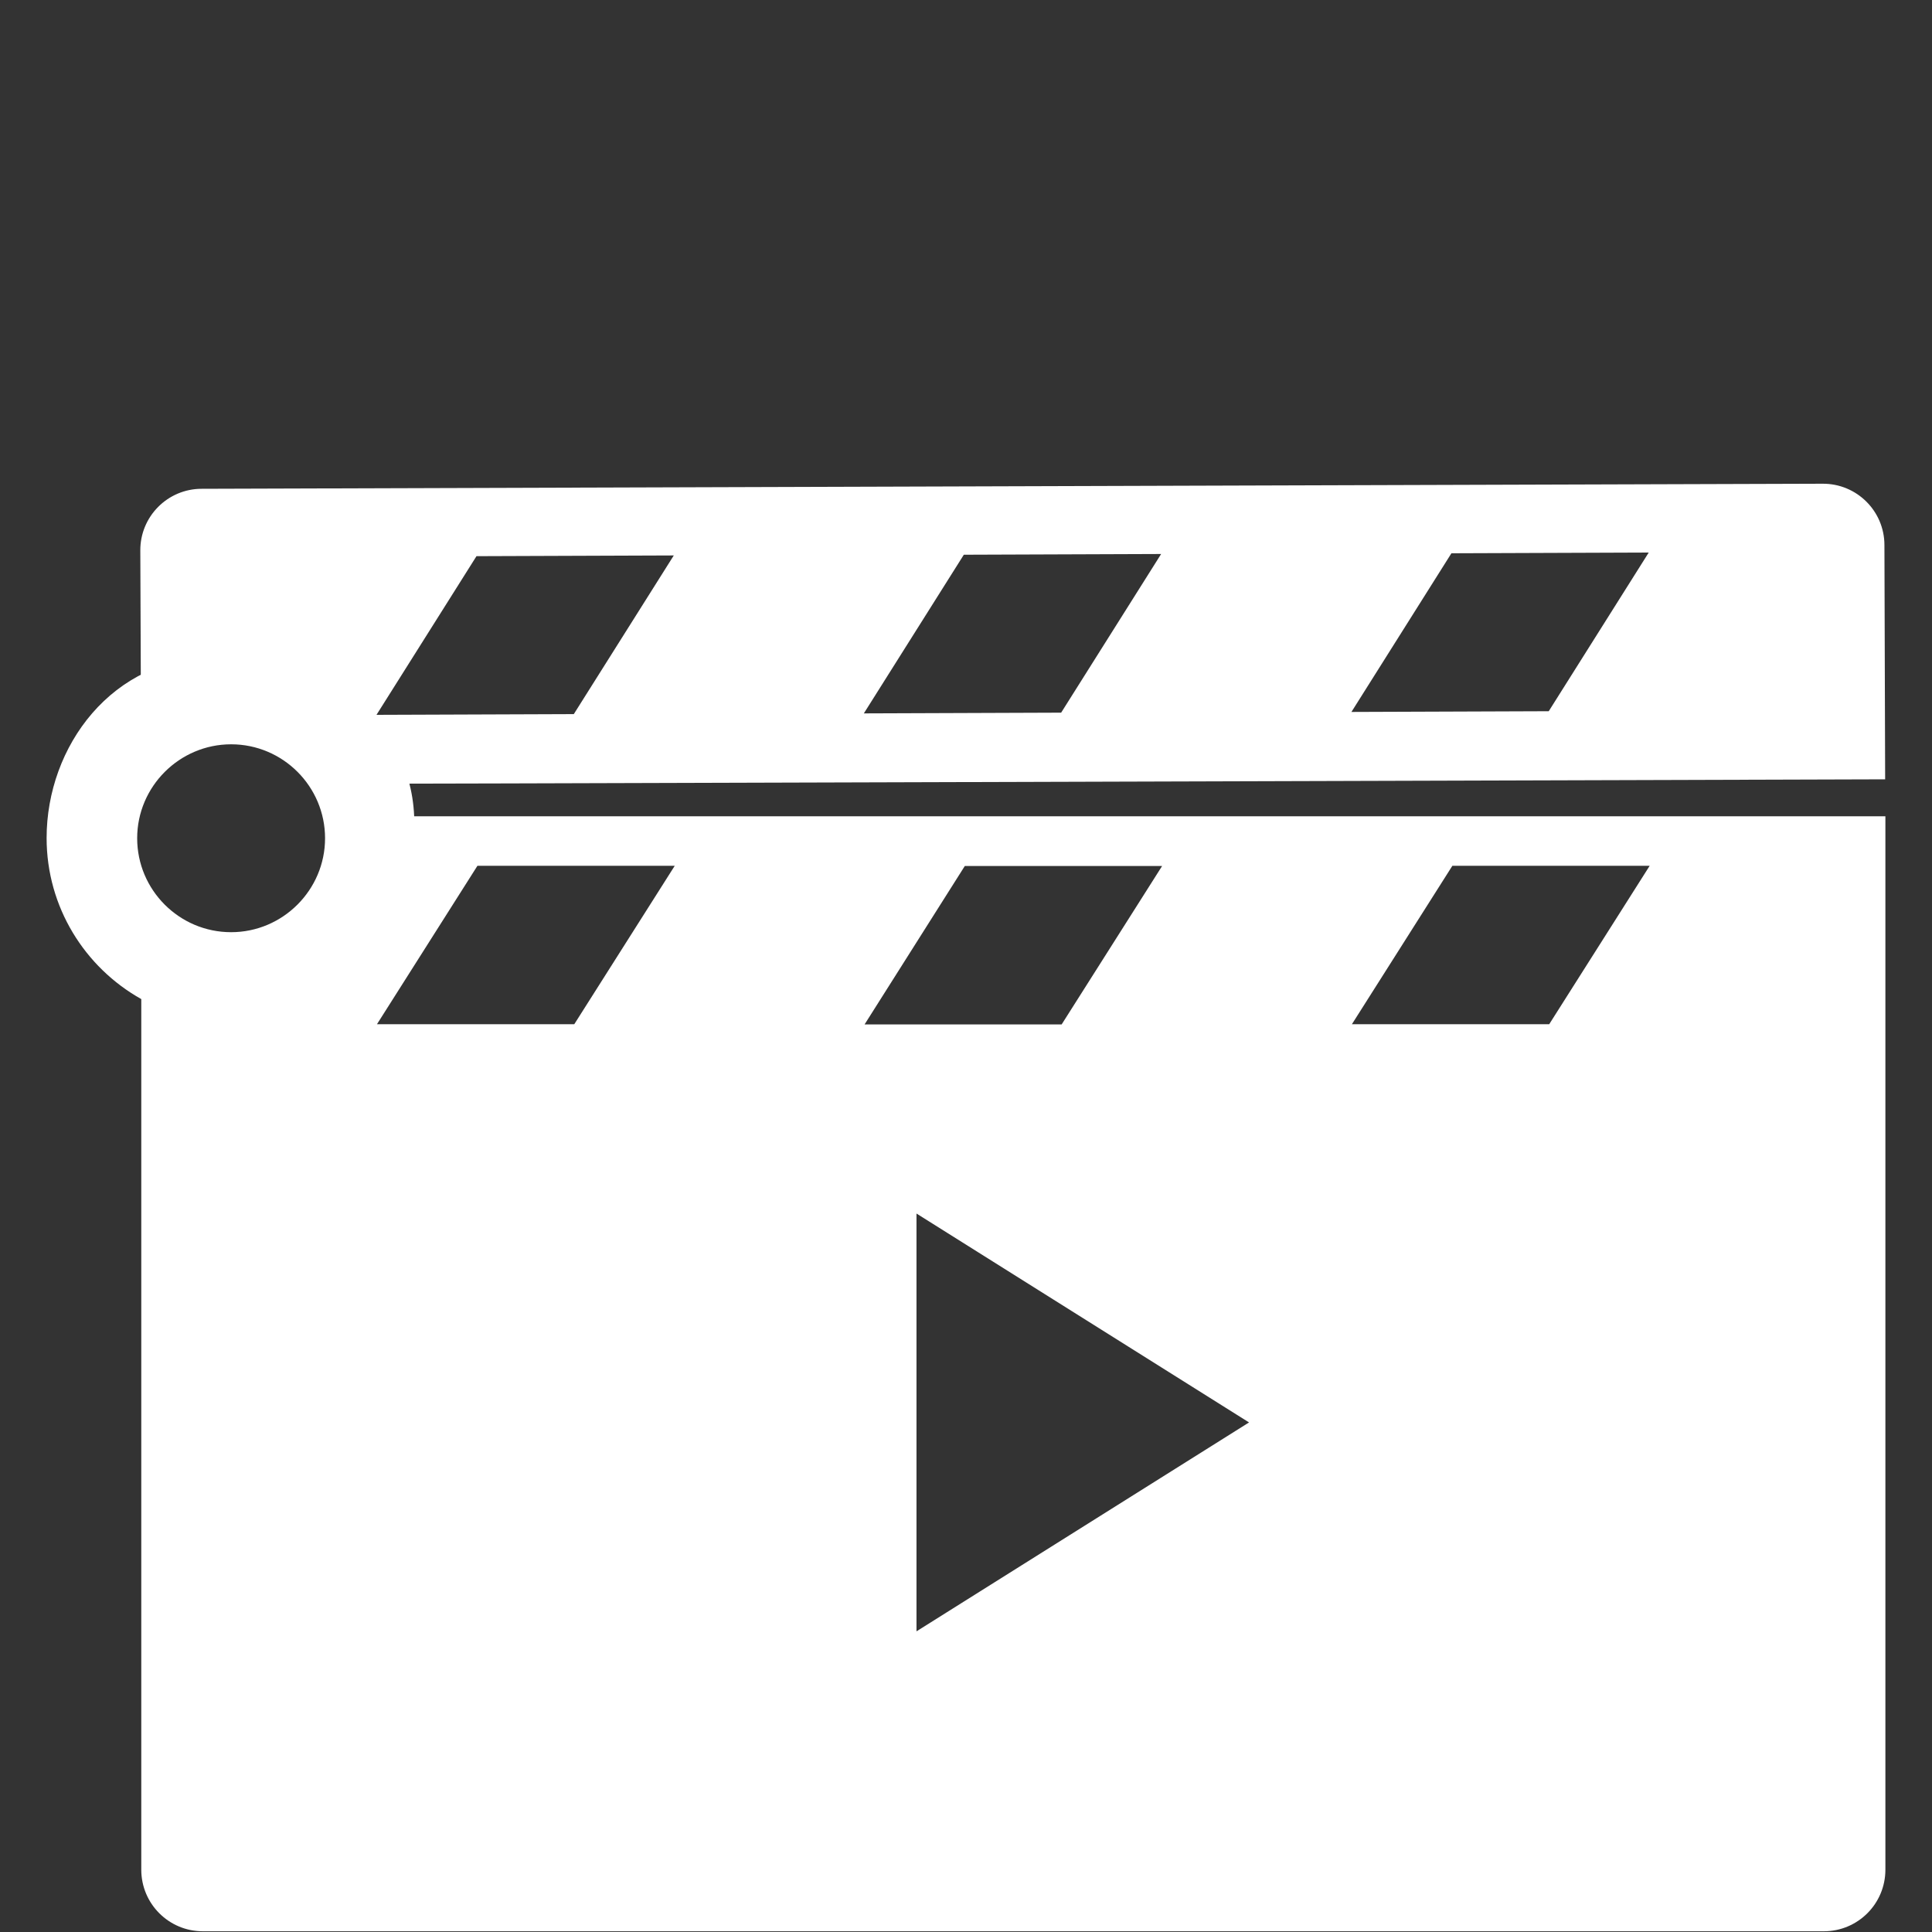 <?xml version="1.0" encoding="utf-8"?>
<!-- Generator: Adobe Illustrator 28.2.0, SVG Export Plug-In . SVG Version: 6.00 Build 0)  -->
<svg version="1.1" id="Capa_1" xmlns="http://www.w3.org/2000/svg" xmlns:xlink="http://www.w3.org/1999/xlink" x="0px" y="0px"
	 viewBox="0 0 800 800" style="enable-background:new 0 0 800 800;" xml:space="preserve">
<rect x="0" y="0" width="800" height="800" fill="#333333" stroke="none"/>
<style type="text/css">
	.st0{display:none;fill:#FFFFFF;}
	.st1{fill:#FFFFFF;}
</style>
<path id="_x30_6-Movie_Clapper" class="st0" d="M171.5,338.2c-1.5-12.2-5.8-23.6-12.3-33.3l585.3-195.4l-30.7-92
	c-4.5-13.4-18.9-20.6-32.3-16.1L44.8,213.9c-13.4,4.5-20.6,18.9-16.1,32.3l15.1,45.1c-15,14-24.5,33.9-24.5,56
	c0,28.6,15.8,53.6,39.2,66.7v360.5c0,14.1,11.4,25.5,25.5,25.5h671.2c14.1,0,25.5-11.4,25.5-25.5V338.2H171.5z M544.6,77.1
	l77.5-25.9l-18.6,75.4L526,152.5L544.6,77.1z M353.1,141l77.5-25.9L412,190.5l-77.5,25.9L353.1,141z M95.7,386.2
	c-21.5,0-38.9-17.5-38.9-38.9s17.5-38.9,38.9-38.9c21.5,0,38.9,17.5,38.9,38.9S117.1,386.2,95.7,386.2z M161.7,204.9l77.5-25.9
	l-18.6,75.4L143,280.3L161.7,204.9z M237.8,424.4h-81.7l41.6-65.6h81.7L237.8,424.4z M399.5,358.8h81.7l-41.6,65.6H358L399.5,358.8z
	 M379.5,675.8v-173l137.8,86.5L379.5,675.8z M641.5,424.4h-81.7l41.6-65.6h81.7L641.5,424.4z"/>
<g>
	<path id="_x30_6-Movie_Clapper_00000162312142594061316150000006524026322534890164_" class="st1" d="M165.9,324.5l43.8-0.1
		l169.7-0.5l401.2-1.2l-0.3-97c0-14.1-11.5-25.5-25.6-25.4l-671.2,2.1c-14.1,0-25.5,11.5-25.4,25.6l0.2,51.6 M601,229.1l81.7-0.3
		l-41.4,65.7l-81.7,0.3L601,229.1z M399.1,229.7l81.7-0.3l-41.4,65.7l-81.7,0.3L399.1,229.7z M197.3,230.3L279,230l-41.4,65.7
		l-81.7,0.3L197.3,230.3z"/>
	<path id="_x30_6-Movie_Clapper_00000010294606234009160540000014818443081034681236_" class="st1" d="M19.3,347
		c0,28.6,15.8,53.6,39.2,66.7v360.5c0,14.1,11.4,25.5,25.5,25.5h671.2c14.1,0,25.5-11.4,25.5-25.5V338H171.5
		c-1.8-42.6-42.1-66-82-66C46.3,272,19.3,309.2,19.3,347 M95.7,386c-21.5,0-38.9-17.5-38.9-38.9s17.5-38.9,38.9-38.9
		c21.5,0,38.9,17.5,38.9,38.9S117.1,386,95.7,386z M237.8,424.1h-81.7l41.6-65.6h81.7L237.8,424.1z M399.5,358.6h81.7l-41.6,65.6
		H358L399.5,358.6z M379.5,675.5v-173L517.2,589L379.5,675.5z M641.5,424.1h-81.7l41.6-65.6h81.7L641.5,424.1z"/>
</g>
</svg>

